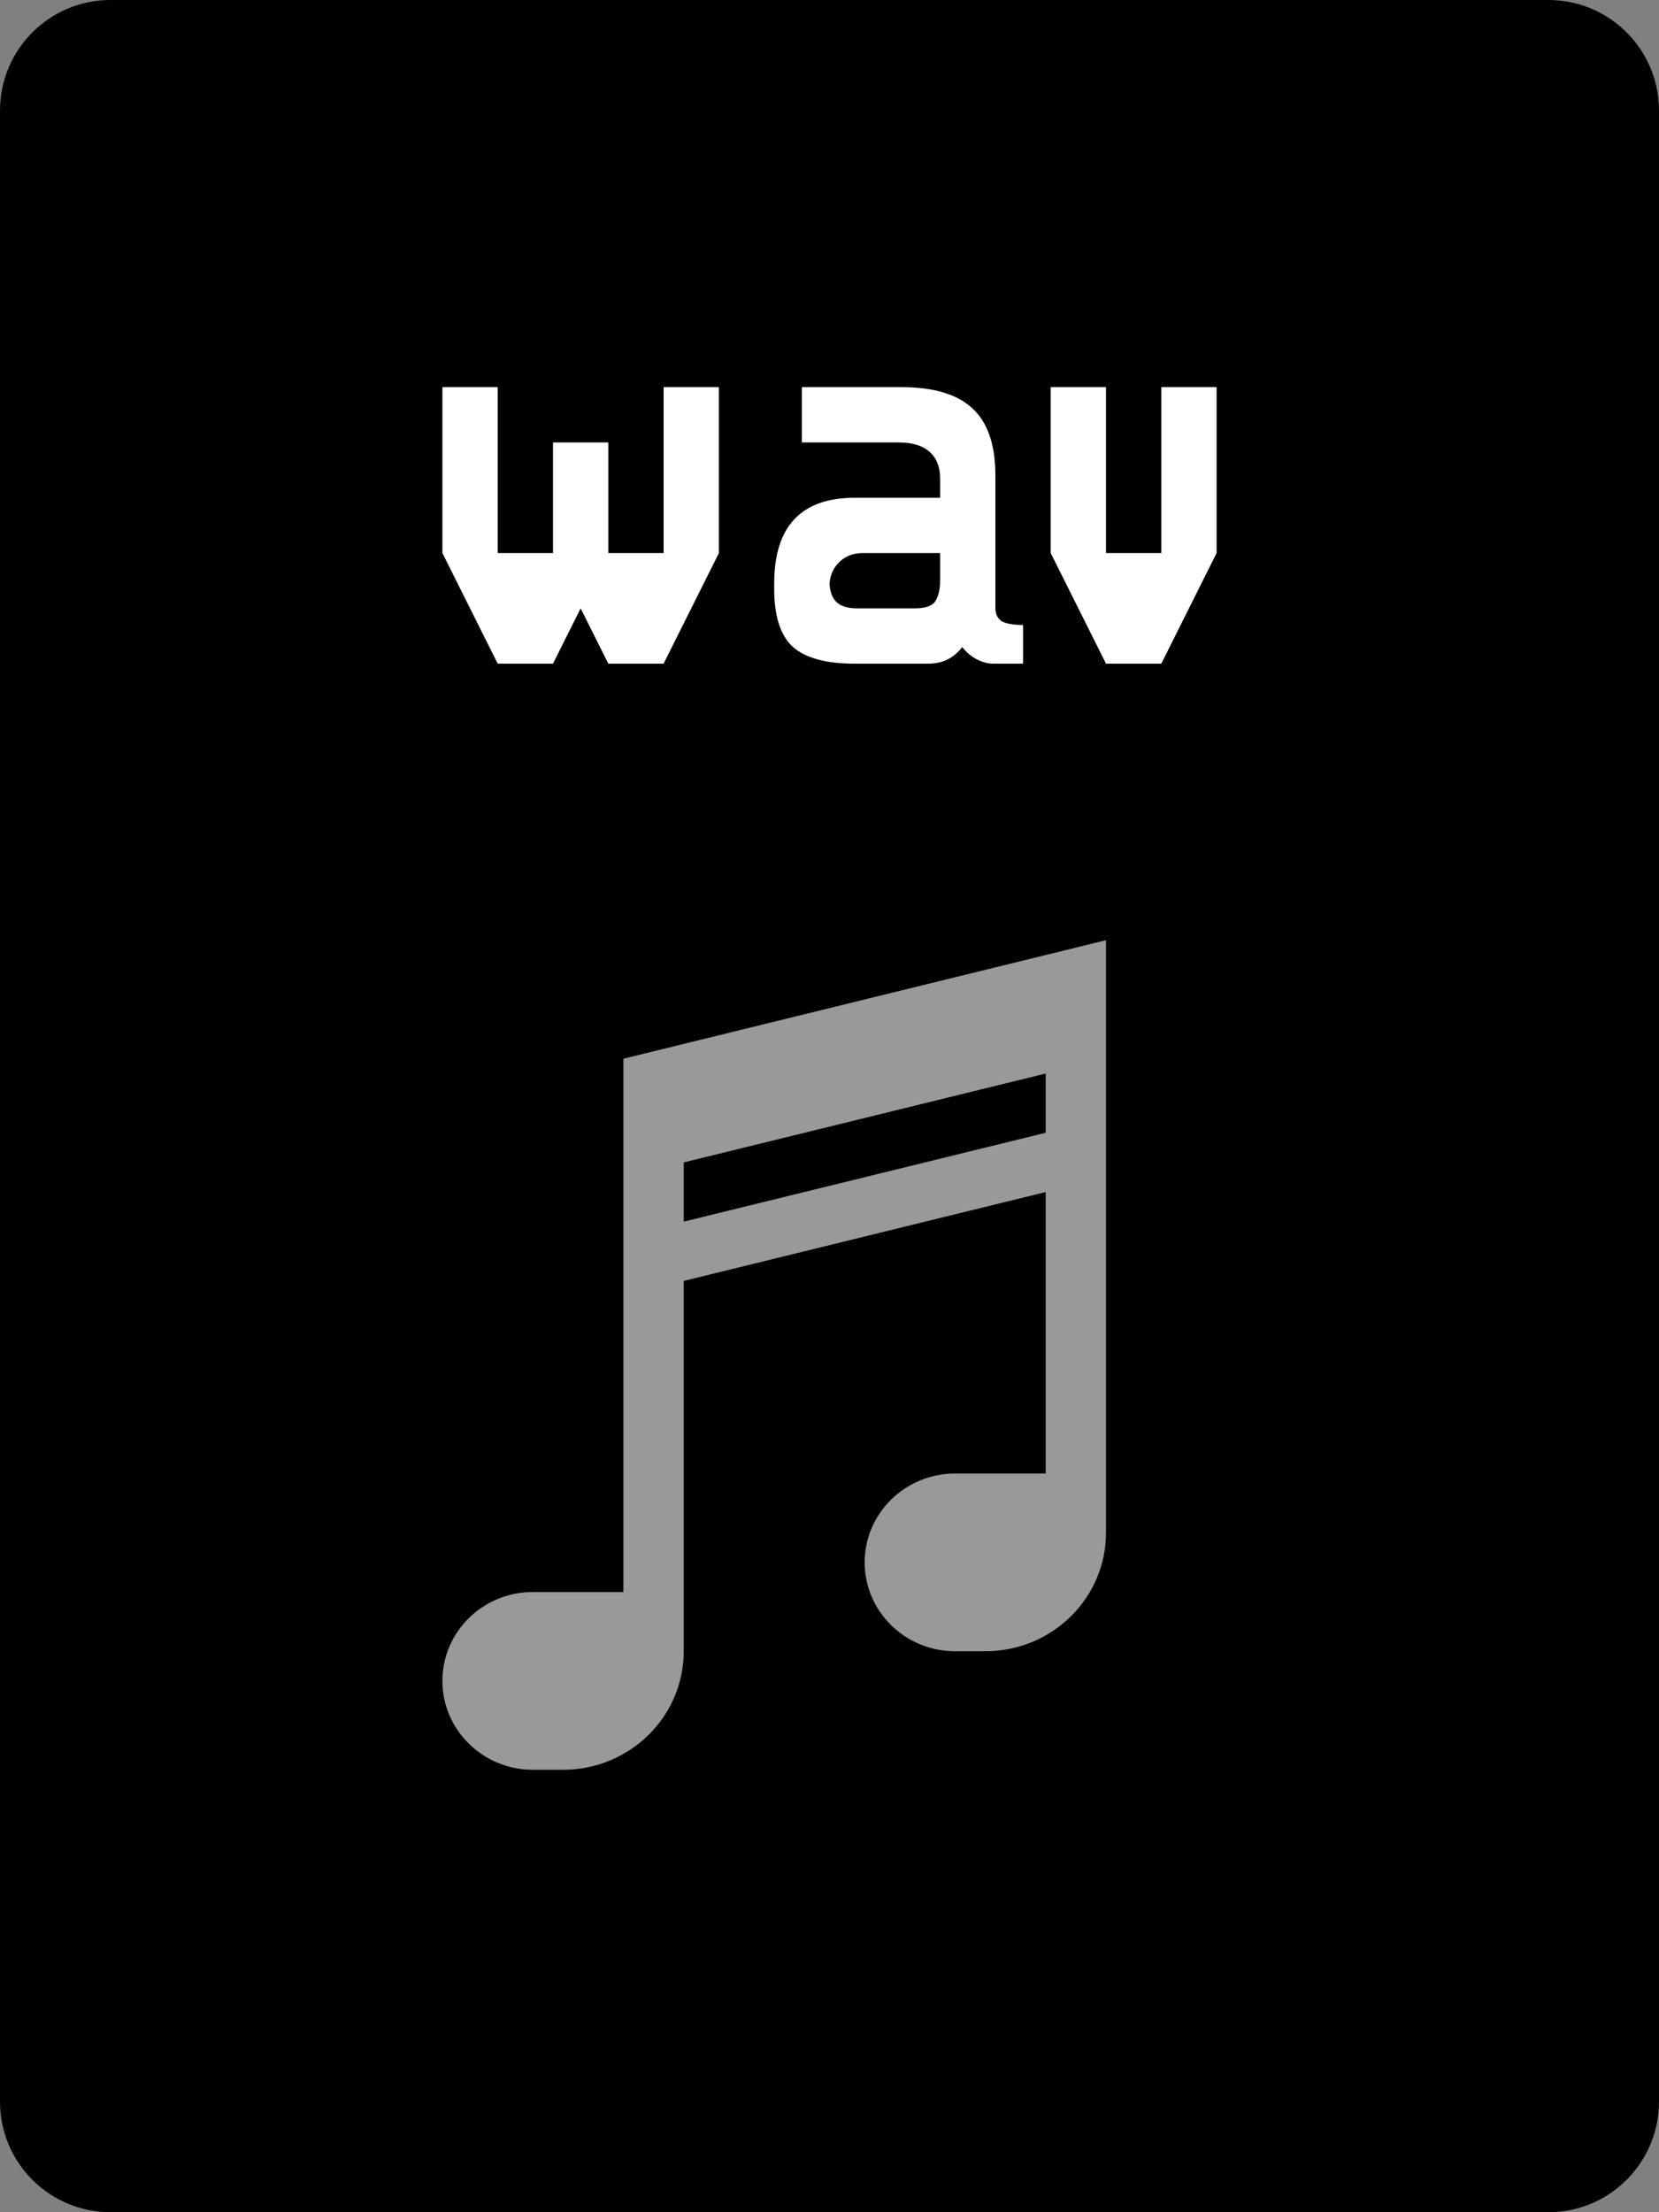 <svg viewBox="0 0 30 40" xmlns="http://www.w3.org/2000/svg">
  <rect x="0" y="0" width="30" height="40" fill="#808080" stroke="none"/>
  <path
    d="M28 0H2C0.895 0 0 0.895 0 2V38C0 39.105 0.895 40 2 40H28C29.105 40 30 39.105 30 38V2C30 0.895 29.105 0 28 0Z"
  />
  <path
    opacity="0.6"
    fill-rule="evenodd"
    clip-rule="evenodd"
    d="M20 17L11.273 19.143V28.786H9.636C8.733 28.786 8 29.505 8 30.393C8 31.28 8.733 32 9.636 32H10.182C11.387 32 12.364 31.041 12.364 29.857V23.161L18.909 21.554V26.643H17.273C16.369 26.643 15.636 27.362 15.636 28.25C15.636 29.138 16.369 29.857 17.273 29.857H17.818C19.023 29.857 20 28.898 20 27.714V17ZM18.909 19.411L12.364 21.018V22.089L18.909 20.482V19.411Z"
    fill="#fff"
  />
  <path d="M9 7H8V10L9 12H10L10.5 11L11 12H12L13 10V7H12V10H11V8H10V10H9V7Z" fill="#fff" />
  <path d="M19 7H20V10H21V7H22V10L21 12H20L19 10V7Z" fill="#fff" />
  <path
    fill-rule="evenodd"
    clip-rule="evenodd"
    d="M17.66 11.92C17.767 11.973 17.863 12 17.95 12H18.5V11.3C18.32 11.3 18.19 11.277 18.11 11.23C18.037 11.177 18 11.1 18 11V8.6C18 8.04 17.86 7.633 17.58 7.38C17.307 7.127 16.88 7 16.3 7H14.5V8H16.25C16.497 8 16.683 8.057 16.81 8.17C16.937 8.283 17 8.443 17 8.65V9H15.46C14.487 9 14 9.517 14 10.55V10.65C14 11.143 14.113 11.493 14.34 11.7C14.573 11.9 14.943 12 15.45 12H16.79C17.043 12 17.247 11.9 17.4 11.7C17.473 11.793 17.56 11.867 17.66 11.92ZM16.92 10.86C16.867 10.953 16.74 11 16.54 11H15.5C15.327 11 15.2 10.96 15.12 10.88C15.049 10.809 15.009 10.7 15.001 10.554C15.011 10.401 15.067 10.273 15.17 10.17C15.283 10.057 15.427 10 15.6 10H17V10.5C17 10.647 16.973 10.767 16.92 10.86Z"
    fill="#fff"
  />
</svg>
